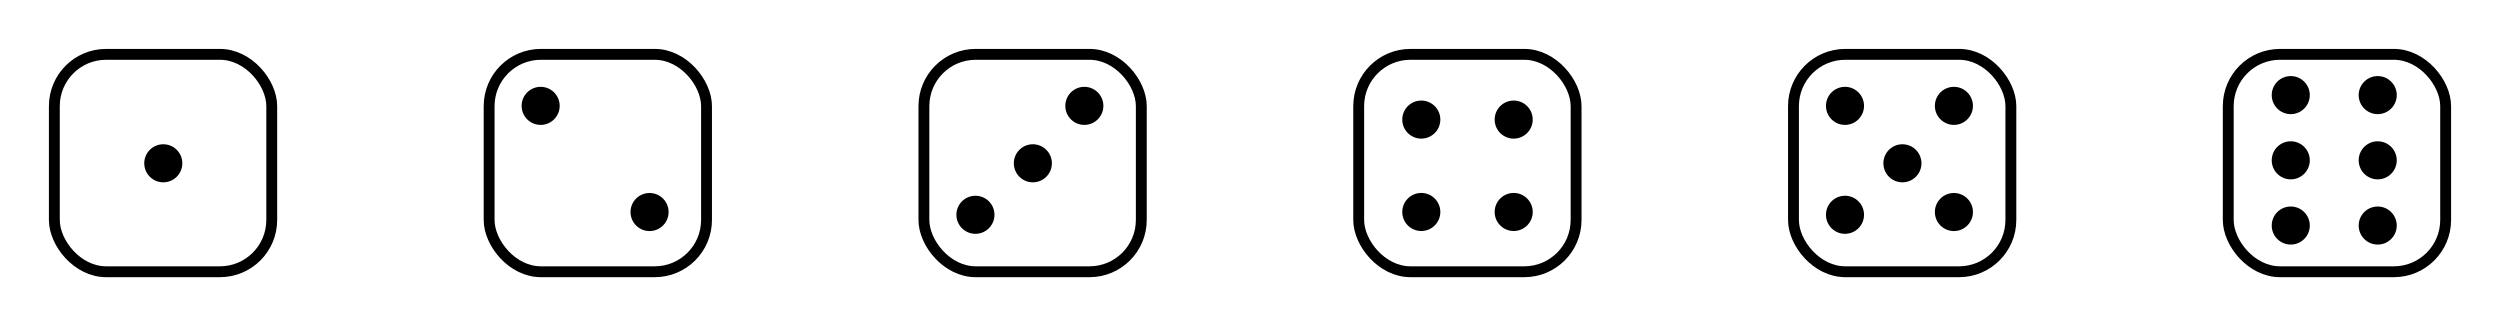<?xml version="1.0" encoding="UTF-8" standalone="no"?>
<!-- Created with Inkscape (http://www.inkscape.org/) -->
<svg
   xmlns:dc="http://purl.org/dc/elements/1.1/"
   xmlns:cc="http://web.resource.org/cc/"
   xmlns:rdf="http://www.w3.org/1999/02/22-rdf-syntax-ns#"
   xmlns:svg="http://www.w3.org/2000/svg"
   xmlns="http://www.w3.org/2000/svg"
   xmlns:sodipodi="http://sodipodi.sourceforge.net/DTD/sodipodi-0.dtd"
   xmlns:inkscape="http://www.inkscape.org/namespaces/inkscape"
   width="230"
   height="30"
   id="svg2540"
   sodipodi:version="0.32"
   inkscape:version="0.45.1"
   version="1.0"
   sodipodi:docbase="/Users/cog/Projects/QC"
   sodipodi:docname="quantum-dice.svg"
   inkscape:output_extension="org.inkscape.output.svg.inkscape">
  <defs
     id="defs2542" />
  <sodipodi:namedview
     id="base"
     pagecolor="#ffffff"
     bordercolor="#666666"
     borderopacity="1.0"
     gridtolerance="10000"
     guidetolerance="10"
     objecttolerance="10"
     inkscape:pageopacity="0.0"
     inkscape:pageshadow="2"
     inkscape:zoom="1.3823529"
     inkscape:cx="205.03681"
     inkscape:cy="32.637817"
     inkscape:document-units="px"
     inkscape:current-layer="layer1"
     gridspacingx="0.25px"
     gridspacingy="0.25px"
     showgrid="true"
     inkscape:object-bbox="true"
     inkscape:object-points="true"
     inkscape:grid-points="true"
     width="230px"
     height="30px"
     inkscape:window-width="697"
     inkscape:window-height="581"
     inkscape:window-x="296"
     inkscape:window-y="74" />
  <g
     inkscape:label="Layer 1"
     inkscape:groupmode="layer"
     id="layer1">
    <g
       id="g3613">
      <rect
         style="fill:none;fill-opacity:1;stroke:#000000;stroke-width:1;stroke-miterlimit:4;stroke-dasharray:none;stroke-dashoffset:0;stroke-opacity:1"
         id="rect2557"
         width="20"
         height="20"
         x="205"
         y="5"
         ry="4.763"
         rx="4.763" />
      <path
         transform="translate(-280.5,-482.362)"
         d="M 492.5 491.112 A 1.25 1.25 0 1 1  490,491.112 A 1.25 1.25 0 1 1  492.5 491.112 z"
         sodipodi:ry="1.25"
         sodipodi:rx="1.25"
         sodipodi:cy="491.11218"
         sodipodi:cx="491.25"
         id="path2559"
         style="fill:#000000;fill-opacity:1;stroke:#000000;stroke-width:1;stroke-miterlimit:4;stroke-dasharray:none;stroke-dashoffset:0;stroke-opacity:1"
         sodipodi:type="arc" />
      <path
         sodipodi:type="arc"
         style="fill:#000000;fill-opacity:1;stroke:#000000;stroke-width:1;stroke-miterlimit:4;stroke-dasharray:none;stroke-dashoffset:0;stroke-opacity:1"
         id="path3530"
         sodipodi:cx="491.25"
         sodipodi:cy="491.11218"
         sodipodi:rx="1.25"
         sodipodi:ry="1.25"
         d="M 492.5 491.112 A 1.25 1.25 0 1 1  490,491.112 A 1.25 1.25 0 1 1  492.5 491.112 z"
         transform="translate(-280.5,-476.362)" />
      <path
         transform="translate(-280.5,-470.362)"
         d="M 492.5 491.112 A 1.25 1.25 0 1 1  490,491.112 A 1.25 1.25 0 1 1  492.5 491.112 z"
         sodipodi:ry="1.25"
         sodipodi:rx="1.25"
         sodipodi:cy="491.11218"
         sodipodi:cx="491.25"
         id="path3532"
         style="fill:#000000;fill-opacity:1;stroke:#000000;stroke-width:1;stroke-miterlimit:4;stroke-dasharray:none;stroke-dashoffset:0;stroke-opacity:1"
         sodipodi:type="arc" />
      <path
         sodipodi:type="arc"
         style="fill:#000000;fill-opacity:1;stroke:#000000;stroke-width:1;stroke-miterlimit:4;stroke-dasharray:none;stroke-dashoffset:0;stroke-opacity:1"
         id="path3534"
         sodipodi:cx="491.25"
         sodipodi:cy="491.11218"
         sodipodi:rx="1.25"
         sodipodi:ry="1.25"
         d="M 492.5 491.112 A 1.25 1.25 0 1 1  490,491.112 A 1.25 1.25 0 1 1  492.5 491.112 z"
         transform="translate(-272.5,-482.362)" />
      <path
         transform="translate(-272.5,-476.362)"
         d="M 492.5 491.112 A 1.25 1.25 0 1 1  490,491.112 A 1.25 1.25 0 1 1  492.5 491.112 z"
         sodipodi:ry="1.25"
         sodipodi:rx="1.25"
         sodipodi:cy="491.11218"
         sodipodi:cx="491.25"
         id="path3536"
         style="fill:#000000;fill-opacity:1;stroke:#000000;stroke-width:1;stroke-miterlimit:4;stroke-dasharray:none;stroke-dashoffset:0;stroke-opacity:1"
         sodipodi:type="arc" />
      <path
         sodipodi:type="arc"
         style="fill:#000000;fill-opacity:1;stroke:#000000;stroke-width:1;stroke-miterlimit:4;stroke-dasharray:none;stroke-dashoffset:0;stroke-opacity:1"
         id="path3538"
         sodipodi:cx="491.25"
         sodipodi:cy="491.11218"
         sodipodi:rx="1.25"
         sodipodi:ry="1.25"
         d="M 492.5 491.112 A 1.25 1.25 0 1 1  490,491.112 A 1.25 1.25 0 1 1  492.5 491.112 z"
         transform="translate(-272.5,-470.362)" />
    </g>
    <g
       id="g3605">
      <rect
         rx="4.763"
         ry="4.763"
         y="5"
         x="165"
         height="20"
         width="20"
         id="rect2555"
         style="fill:none;fill-opacity:1;stroke:#000000;stroke-width:1;stroke-miterlimit:4;stroke-dasharray:none;stroke-dashoffset:0;stroke-opacity:1" />
      <path
         sodipodi:type="arc"
         style="fill:#000000;fill-opacity:1;stroke:#000000;stroke-width:1;stroke-miterlimit:4;stroke-dasharray:none;stroke-dashoffset:0;stroke-opacity:1"
         id="path3540"
         sodipodi:cx="491.25"
         sodipodi:cy="491.11218"
         sodipodi:rx="1.25"
         sodipodi:ry="1.25"
         d="M 492.5 491.112 A 1.25 1.25 0 1 1  490,491.112 A 1.25 1.25 0 1 1  492.5 491.112 z"
         transform="translate(-321.51,-481.372)" />
      <path
         transform="translate(-321.51,-471.352)"
         d="M 492.5 491.112 A 1.25 1.25 0 1 1  490,491.112 A 1.25 1.25 0 1 1  492.5 491.112 z"
         sodipodi:ry="1.25"
         sodipodi:rx="1.25"
         sodipodi:cy="491.11218"
         sodipodi:cx="491.25"
         id="path3542"
         style="fill:#000000;fill-opacity:1;stroke:#000000;stroke-width:1;stroke-miterlimit:4;stroke-dasharray:none;stroke-dashoffset:0;stroke-opacity:1"
         sodipodi:type="arc" />
      <path
         transform="translate(-311.49,-481.372)"
         d="M 492.5 491.112 A 1.25 1.25 0 1 1  490,491.112 A 1.25 1.25 0 1 1  492.5 491.112 z"
         sodipodi:ry="1.25"
         sodipodi:rx="1.25"
         sodipodi:cy="491.11218"
         sodipodi:cx="491.25"
         id="path3544"
         style="fill:#000000;fill-opacity:1;stroke:#000000;stroke-width:1;stroke-miterlimit:4;stroke-dasharray:none;stroke-dashoffset:0;stroke-opacity:1"
         sodipodi:type="arc" />
      <path
         sodipodi:type="arc"
         style="fill:#000000;fill-opacity:1;stroke:#000000;stroke-width:1;stroke-miterlimit:4;stroke-dasharray:none;stroke-dashoffset:0;stroke-opacity:1"
         id="path3546"
         sodipodi:cx="491.25"
         sodipodi:cy="491.11218"
         sodipodi:rx="1.25"
         sodipodi:ry="1.25"
         d="M 492.5 491.112 A 1.25 1.25 0 1 1  490,491.112 A 1.25 1.25 0 1 1  492.5 491.112 z"
         transform="translate(-311.49,-471.605)" />
      <path
         transform="translate(-316.227,-476.089)"
         d="M 492.5 491.112 A 1.25 1.25 0 1 1  490,491.112 A 1.25 1.25 0 1 1  492.5 491.112 z"
         sodipodi:ry="1.25"
         sodipodi:rx="1.25"
         sodipodi:cy="491.11218"
         sodipodi:cx="491.25"
         id="path3548"
         style="fill:#000000;fill-opacity:1;stroke:#000000;stroke-width:1;stroke-miterlimit:4;stroke-dasharray:none;stroke-dashoffset:0;stroke-opacity:1"
         sodipodi:type="arc" />
    </g>
    <g
       id="g3598">
      <rect
         style="fill:none;fill-opacity:1;stroke:#000000;stroke-width:1;stroke-miterlimit:4;stroke-dasharray:none;stroke-dashoffset:0;stroke-opacity:1"
         id="rect2553"
         width="20"
         height="20"
         x="125"
         y="5"
         ry="4.763"
         rx="4.763" />
      <path
         transform="translate(-360.49,-480.11)"
         d="M 492.5 491.112 A 1.25 1.25 0 1 1  490,491.112 A 1.25 1.25 0 1 1  492.5 491.112 z"
         sodipodi:ry="1.25"
         sodipodi:rx="1.25"
         sodipodi:cy="491.11218"
         sodipodi:cx="491.25"
         id="path3550"
         style="fill:#000000;fill-opacity:1;stroke:#000000;stroke-width:1;stroke-miterlimit:4;stroke-dasharray:none;stroke-dashoffset:0;stroke-opacity:1"
         sodipodi:type="arc" />
      <path
         sodipodi:type="arc"
         style="fill:#000000;fill-opacity:1;stroke:#000000;stroke-width:1;stroke-miterlimit:4;stroke-dasharray:none;stroke-dashoffset:0;stroke-opacity:1"
         id="path3552"
         sodipodi:cx="491.25"
         sodipodi:cy="491.11218"
         sodipodi:rx="1.25"
         sodipodi:ry="1.25"
         d="M 492.5 491.112 A 1.25 1.25 0 1 1  490,491.112 A 1.25 1.25 0 1 1  492.5 491.112 z"
         transform="translate(-360.49,-471.61)" />
      <path
         sodipodi:type="arc"
         style="fill:#000000;fill-opacity:1;stroke:#000000;stroke-width:1;stroke-miterlimit:4;stroke-dasharray:none;stroke-dashoffset:0;stroke-opacity:1"
         id="path3554"
         sodipodi:cx="491.25"
         sodipodi:cy="491.11218"
         sodipodi:rx="1.25"
         sodipodi:ry="1.25"
         d="M 492.5 491.112 A 1.25 1.25 0 1 1  490,491.112 A 1.25 1.25 0 1 1  492.5 491.112 z"
         transform="translate(-351.99,-480.11)" />
      <path
         transform="translate(-351.99,-471.61)"
         d="M 492.5 491.112 A 1.25 1.25 0 1 1  490,491.112 A 1.25 1.25 0 1 1  492.5 491.112 z"
         sodipodi:ry="1.25"
         sodipodi:rx="1.25"
         sodipodi:cy="491.11218"
         sodipodi:cx="491.25"
         id="path3556"
         style="fill:#000000;fill-opacity:1;stroke:#000000;stroke-width:1;stroke-miterlimit:4;stroke-dasharray:none;stroke-dashoffset:0;stroke-opacity:1"
         sodipodi:type="arc" />
    </g>
    <g
       id="g3592">
      <rect
         rx="4.763"
         ry="4.763"
         y="5"
         x="85"
         height="20"
         width="20"
         id="rect2551"
         style="fill:none;fill-opacity:1;stroke:#000000;stroke-width:1;stroke-miterlimit:4;stroke-dasharray:none;stroke-dashoffset:0;stroke-opacity:1" />
      <path
         sodipodi:type="arc"
         style="fill:#000000;fill-opacity:1;stroke:#000000;stroke-width:1;stroke-miterlimit:4;stroke-dasharray:none;stroke-dashoffset:0;stroke-opacity:1"
         id="path3558"
         sodipodi:cx="491.25"
         sodipodi:cy="491.11218"
         sodipodi:rx="1.25"
         sodipodi:ry="1.25"
         d="M 492.5 491.112 A 1.25 1.25 0 1 1  490,491.112 A 1.25 1.25 0 1 1  492.5 491.112 z"
         transform="translate(-401.51,-471.352)" />
      <path
         sodipodi:type="arc"
         style="fill:#000000;fill-opacity:1;stroke:#000000;stroke-width:1;stroke-miterlimit:4;stroke-dasharray:none;stroke-dashoffset:0;stroke-opacity:1"
         id="path3560"
         sodipodi:cx="491.25"
         sodipodi:cy="491.11218"
         sodipodi:rx="1.25"
         sodipodi:ry="1.25"
         d="M 492.5 491.112 A 1.25 1.25 0 1 1  490,491.112 A 1.25 1.25 0 1 1  492.5 491.112 z"
         transform="translate(-391.49,-481.372)" />
      <path
         sodipodi:type="arc"
         style="fill:#000000;fill-opacity:1;stroke:#000000;stroke-width:1;stroke-miterlimit:4;stroke-dasharray:none;stroke-dashoffset:0;stroke-opacity:1"
         id="path3562"
         sodipodi:cx="491.25"
         sodipodi:cy="491.11218"
         sodipodi:rx="1.25"
         sodipodi:ry="1.25"
         d="M 492.5 491.112 A 1.25 1.25 0 1 1  490,491.112 A 1.25 1.25 0 1 1  492.5 491.112 z"
         transform="translate(-396.227,-476.089)" />
    </g>
    <g
       id="g3583">
      <rect
         style="fill:none;fill-opacity:1;stroke:#000000;stroke-width:1;stroke-miterlimit:4;stroke-dasharray:none;stroke-dashoffset:0;stroke-opacity:1"
         id="rect2549"
         width="20"
         height="20"
         x="45"
         y="5"
         ry="4.763"
         rx="4.763" />
      <path
         transform="translate(-441.51,-481.372)"
         d="M 492.5 491.112 A 1.25 1.25 0 1 1  490,491.112 A 1.25 1.25 0 1 1  492.5 491.112 z"
         sodipodi:ry="1.25"
         sodipodi:rx="1.25"
         sodipodi:cy="491.11218"
         sodipodi:cx="491.25"
         id="path3564"
         style="fill:#000000;fill-opacity:1;stroke:#000000;stroke-width:1;stroke-miterlimit:4;stroke-dasharray:none;stroke-dashoffset:0;stroke-opacity:1"
         sodipodi:type="arc" />
      <path
         transform="translate(-431.49,-471.605)"
         d="M 492.5 491.112 A 1.25 1.25 0 1 1  490,491.112 A 1.25 1.25 0 1 1  492.5 491.112 z"
         sodipodi:ry="1.25"
         sodipodi:rx="1.25"
         sodipodi:cy="491.11218"
         sodipodi:cx="491.25"
         id="path3566"
         style="fill:#000000;fill-opacity:1;stroke:#000000;stroke-width:1;stroke-miterlimit:4;stroke-dasharray:none;stroke-dashoffset:0;stroke-opacity:1"
         sodipodi:type="arc" />
    </g>
    <g
       id="g3588">
      <rect
         rx="4.763"
         ry="4.763"
         y="5"
         x="5"
         height="20"
         width="20"
         id="rect2398"
         style="fill:none;fill-opacity:1;stroke:#000000;stroke-width:1;stroke-miterlimit:4;stroke-dasharray:none;stroke-dashoffset:0;stroke-opacity:1" />
      <path
         sodipodi:type="arc"
         style="fill:#000000;fill-opacity:1;stroke:#000000;stroke-width:1;stroke-miterlimit:4;stroke-dasharray:none;stroke-dashoffset:0;stroke-opacity:1"
         id="path3568"
         sodipodi:cx="491.25"
         sodipodi:cy="491.11218"
         sodipodi:rx="1.25"
         sodipodi:ry="1.25"
         d="M 492.5 491.112 A 1.25 1.25 0 1 1  490,491.112 A 1.25 1.25 0 1 1  492.5 491.112 z"
         transform="translate(-476.227,-476.089)" />
    </g>
  </g>
</svg>
